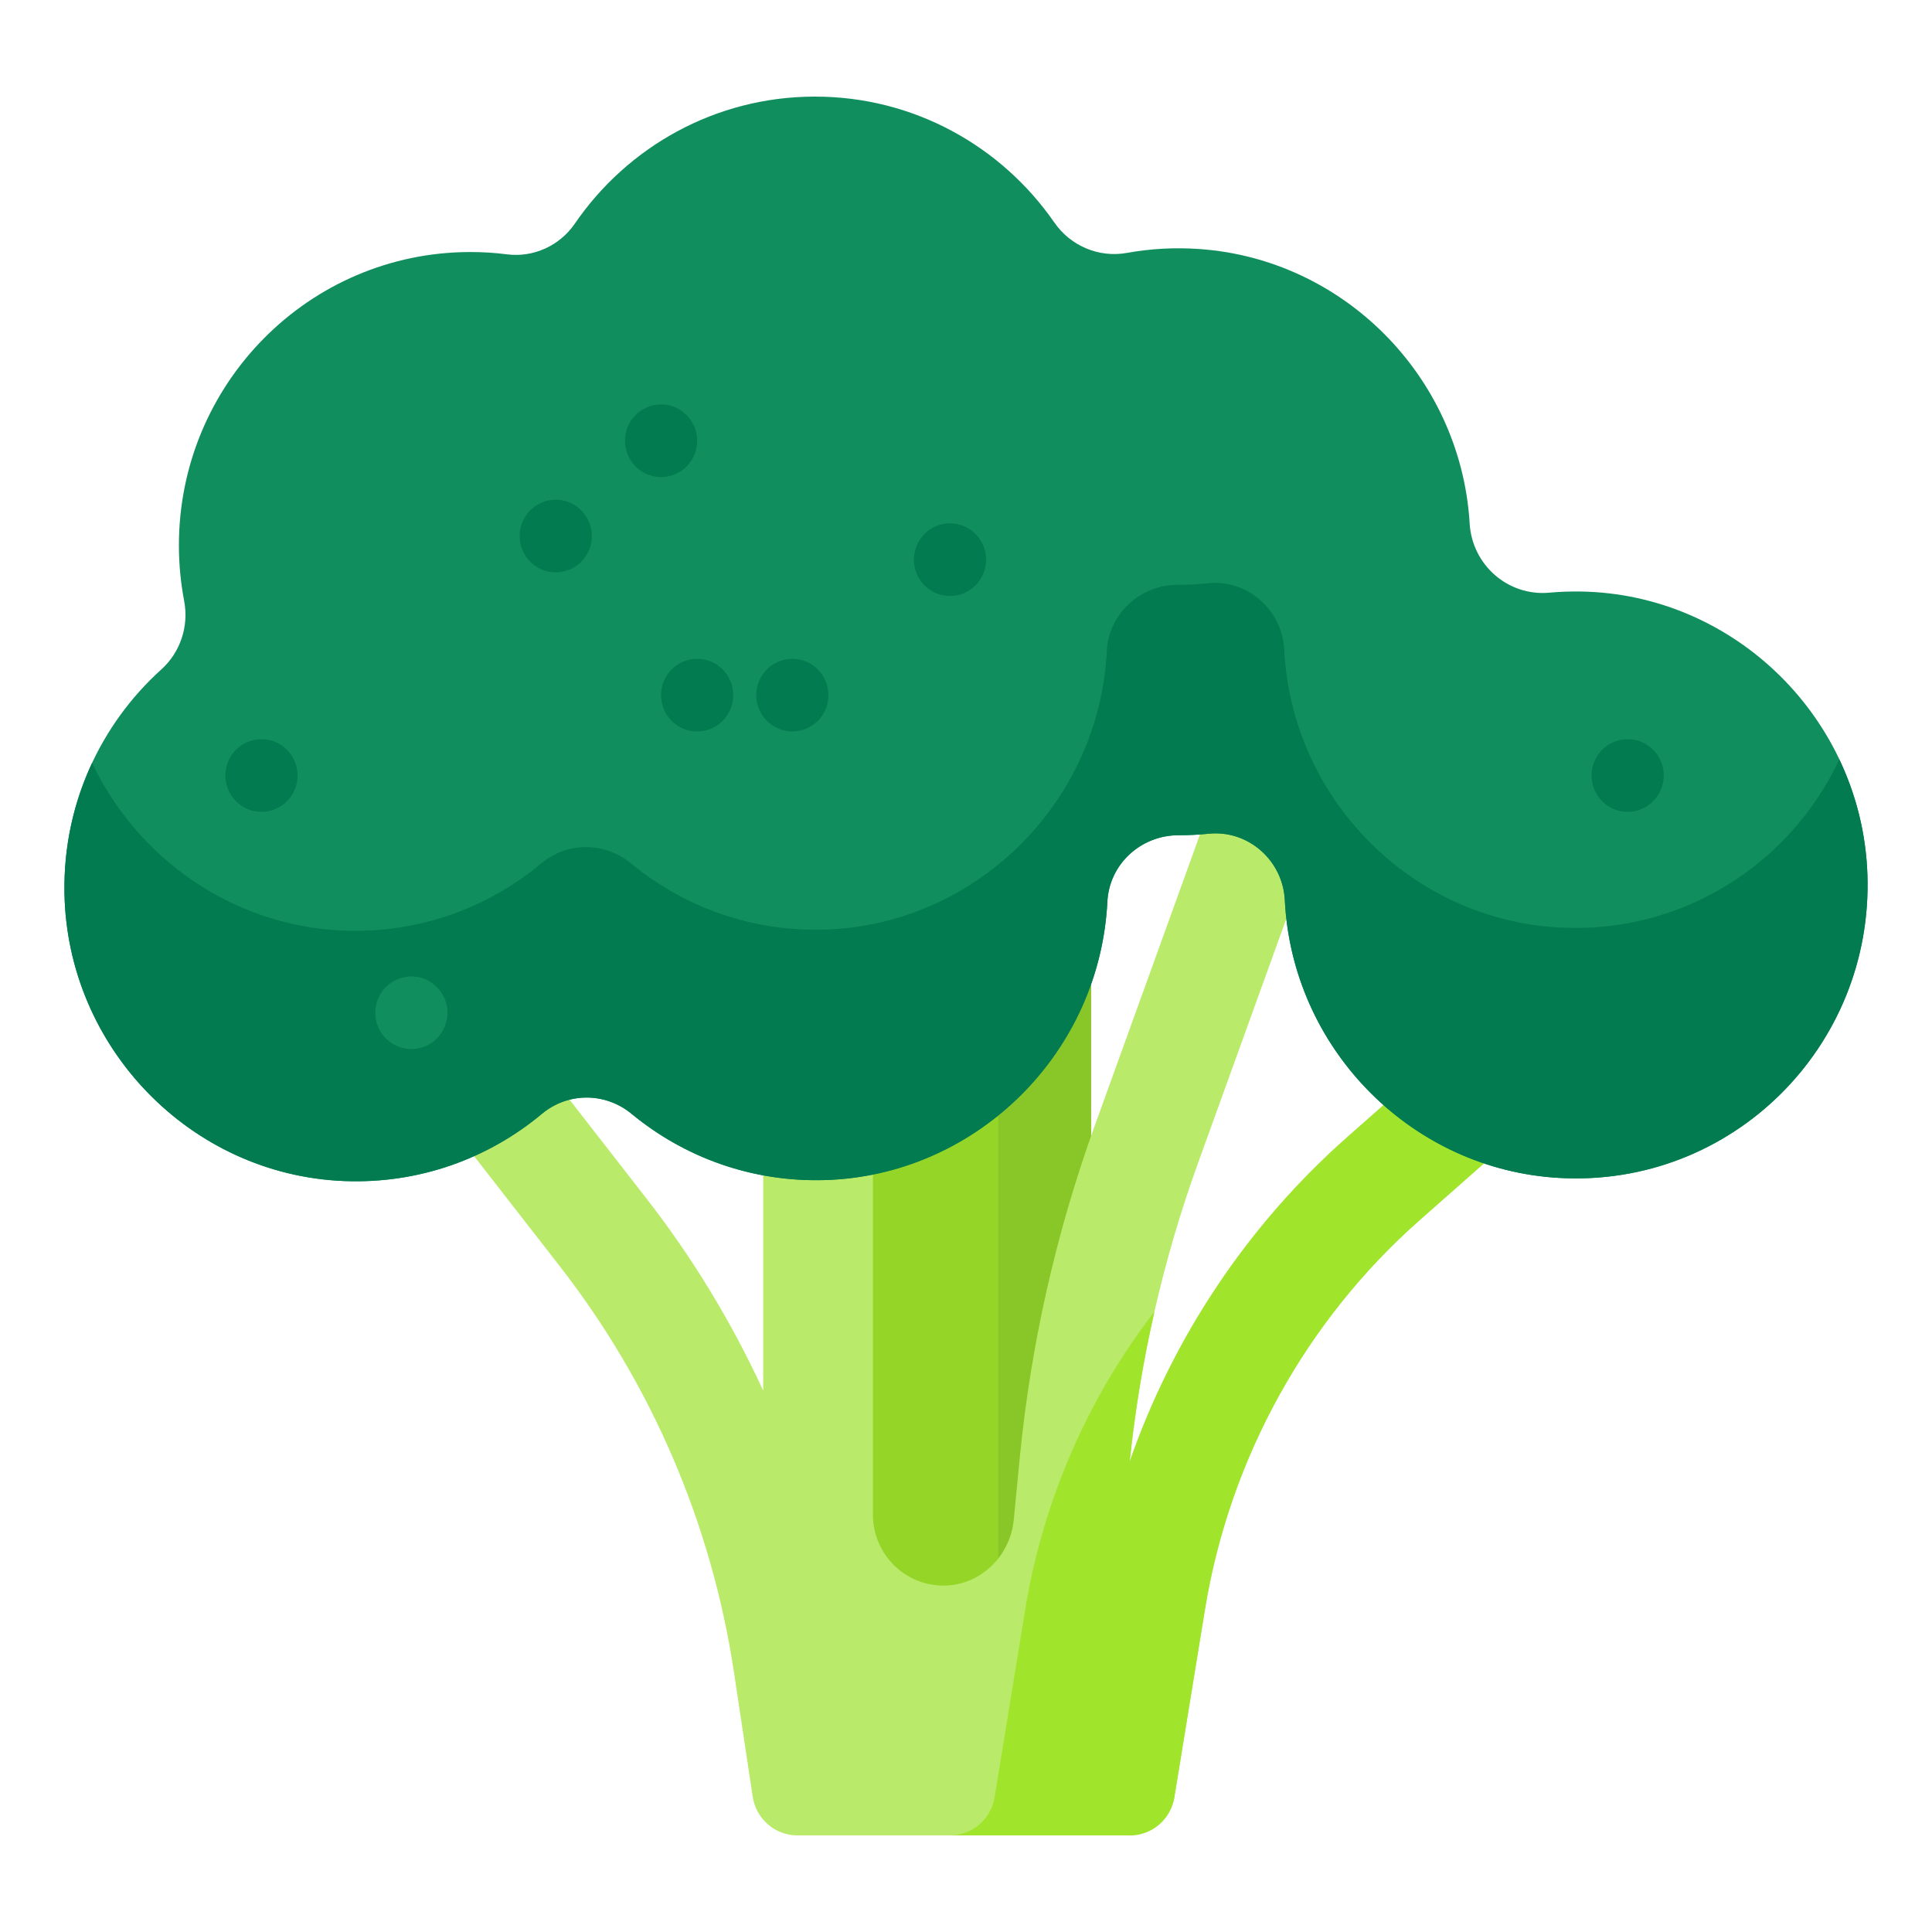 <?xml version="1.0" encoding="UTF-8"?>
<svg width="60px" height="60px" viewBox="0 0 60 60" version="1.1" xmlns="http://www.w3.org/2000/svg" xmlns:xlink="http://www.w3.org/1999/xlink">
    <title>logo</title>
    <g id="logo" stroke="none" stroke-width="1" fill="none" fill-rule="evenodd">
        <g id="broccoli" transform="translate(2, 3)" fill-rule="nonzero">
            <polygon id="Path" fill="#95D528" points="23.874 23.262 31.884 23.262 31.884 52.235 23.874 52.235"></polygon>
            <polygon id="Path" fill="#89C627" points="29.002 23.262 31.884 23.262 31.884 52.235 29.002 52.235"></polygon>
            <path d="M44.982,27.778 L39.845,32.31 C36.758,35.035 34.433,38.523 33.084,42.39 C33.412,39.229 34.123,36.114 35.203,33.127 L38.755,23.298 L35.552,22.125 L32,31.954 C30.792,35.295 30.008,38.775 29.665,42.314 L29.483,44.198 C29.373,45.332 28.444,46.236 27.312,46.242 C26.097,46.249 25.11,45.26 25.11,44.039 L25.11,29.673 L21.702,29.673 L21.702,40.188 C20.729,38.074 19.517,36.072 18.082,34.228 L13.458,28.286 L10.775,30.401 L15.399,36.343 C18.236,39.99 20.101,44.338 20.791,48.917 L21.376,52.799 C21.48,53.49 22.07,54 22.764,54 L33.085,54 C33.773,54 34.359,53.499 34.471,52.816 L35.422,46.98 C36.185,42.306 38.553,38.012 42.092,34.89 L47.228,30.358 L44.982,27.778 Z" id="Path" fill="#B9EA6A"></path>
            <path d="M44.982,27.778 L39.845,32.31 C36.758,35.035 34.433,38.523 33.084,42.39 C33.247,40.823 33.504,39.266 33.853,37.731 C31.785,40.415 30.392,43.598 29.84,46.98 L28.888,52.816 C28.777,53.499 28.19,54 27.503,54 L33.085,54 C33.773,54 34.359,53.499 34.471,52.816 L35.422,46.98 C36.185,42.306 38.553,38.012 42.092,34.89 L47.228,30.358 L44.982,27.778 Z" id="Path" fill="#A1E42C"></path>
            <path d="M47.088,15.37 C46.76,15.365 46.436,15.377 46.116,15.406 C44.835,15.523 43.72,14.55 43.641,13.257 C43.64,13.228 43.638,13.198 43.636,13.168 C43.32,8.671 39.718,5.047 35.25,4.734 C34.477,4.679 33.723,4.723 33,4.854 C32.13,5.011 31.249,4.641 30.744,3.911 C29.104,1.541 26.376,-0.007 23.29,0 C20.203,0.007 17.48,1.568 15.851,3.946 C15.382,4.631 14.567,5.003 13.747,4.899 C13.368,4.85 12.982,4.826 12.59,4.827 C7.589,4.838 3.544,8.929 3.556,13.962 C3.558,14.543 3.614,15.111 3.719,15.662 C3.869,16.446 3.603,17.254 3.013,17.787 C1.129,19.486 -0.043,21.967 0.002,24.722 C0.079,29.52 3.913,33.483 8.677,33.678 C11.019,33.775 13.171,32.974 14.827,31.593 C15.638,30.916 16.798,30.918 17.613,31.59 C19.242,32.935 21.345,33.719 23.631,33.648 C28.235,33.506 32.038,29.838 32.377,25.214 C32.383,25.144 32.387,25.074 32.39,25.004 C32.45,23.831 33.433,22.939 34.6,22.939 L34.625,22.939 C34.932,22.939 35.235,22.922 35.534,22.892 C36.758,22.766 37.839,23.716 37.901,24.953 C37.905,25.019 37.909,25.086 37.913,25.153 C38.238,29.686 41.901,33.32 46.409,33.581 C51.763,33.891 56.176,29.52 55.995,24.164 C55.831,19.342 51.882,15.445 47.088,15.37 L47.088,15.37 Z" id="Path" fill="#118E5E"></path>
            <path d="M55.994,24.164 C55.951,22.888 55.641,21.678 55.122,20.586 C53.603,23.829 50.24,26.026 46.391,25.803 C41.882,25.542 38.219,21.908 37.895,17.374 C37.89,17.308 37.886,17.241 37.883,17.175 C37.821,15.938 36.74,14.987 35.515,15.114 C35.216,15.144 34.913,15.16 34.606,15.161 C34.598,15.161 34.59,15.161 34.581,15.161 C33.414,15.161 32.431,16.053 32.372,17.226 C32.368,17.296 32.364,17.366 32.359,17.436 C32.019,22.06 28.217,25.728 23.612,25.87 C21.326,25.94 19.224,25.157 17.595,23.812 C16.78,23.14 15.62,23.137 14.809,23.814 C13.153,25.196 11,25.996 8.658,25.9 C5.22,25.759 2.267,23.656 0.86,20.693 C0.289,21.912 -0.022,23.279 0.001,24.722 C0.078,29.52 3.912,33.483 8.676,33.678 C11.018,33.775 13.171,32.974 14.827,31.593 C15.638,30.916 16.798,30.918 17.613,31.59 C19.242,32.935 21.344,33.719 23.63,33.648 C28.235,33.506 32.037,29.838 32.377,25.214 C32.382,25.144 32.387,25.074 32.39,25.004 C32.449,23.831 33.432,22.939 34.599,22.939 L34.624,22.939 C34.931,22.939 35.234,22.922 35.533,22.892 C36.758,22.766 37.839,23.716 37.901,24.953 C37.904,25.019 37.908,25.086 37.913,25.153 C38.237,29.686 41.9,33.32 46.409,33.581 C51.762,33.891 56.176,29.52 55.994,24.164 Z" id="Path" fill="#017B4F"></path>
            <ellipse id="Oval" fill="#017B4F" cx="15.259" cy="13.647" rx="1.121" ry="1.128"></ellipse>
            <ellipse id="Oval" fill="#017B4F" cx="18.53" cy="10.688" rx="1.121" ry="1.128"></ellipse>
            <ellipse id="Oval" fill="#017B4F" cx="19.65" cy="18.588" rx="1.121" ry="1.128"></ellipse>
            <ellipse id="Oval" fill="#017B4F" cx="22.607" cy="18.588" rx="1.121" ry="1.128"></ellipse>
            <ellipse id="Oval" fill="#017B4F" cx="27.503" cy="14.381" rx="1.121" ry="1.128"></ellipse>
            <ellipse id="Oval" fill="#017B4F" cx="48.548" cy="21.084" rx="1.121" ry="1.128"></ellipse>
            <ellipse id="Oval" fill="#017B4F" cx="6.12" cy="21.084" rx="1.121" ry="1.128"></ellipse>
            <ellipse id="Oval" fill="#118E5E" cx="10.775" cy="28.452" rx="1.121" ry="1.128"></ellipse>
        </g>
    </g>
</svg>